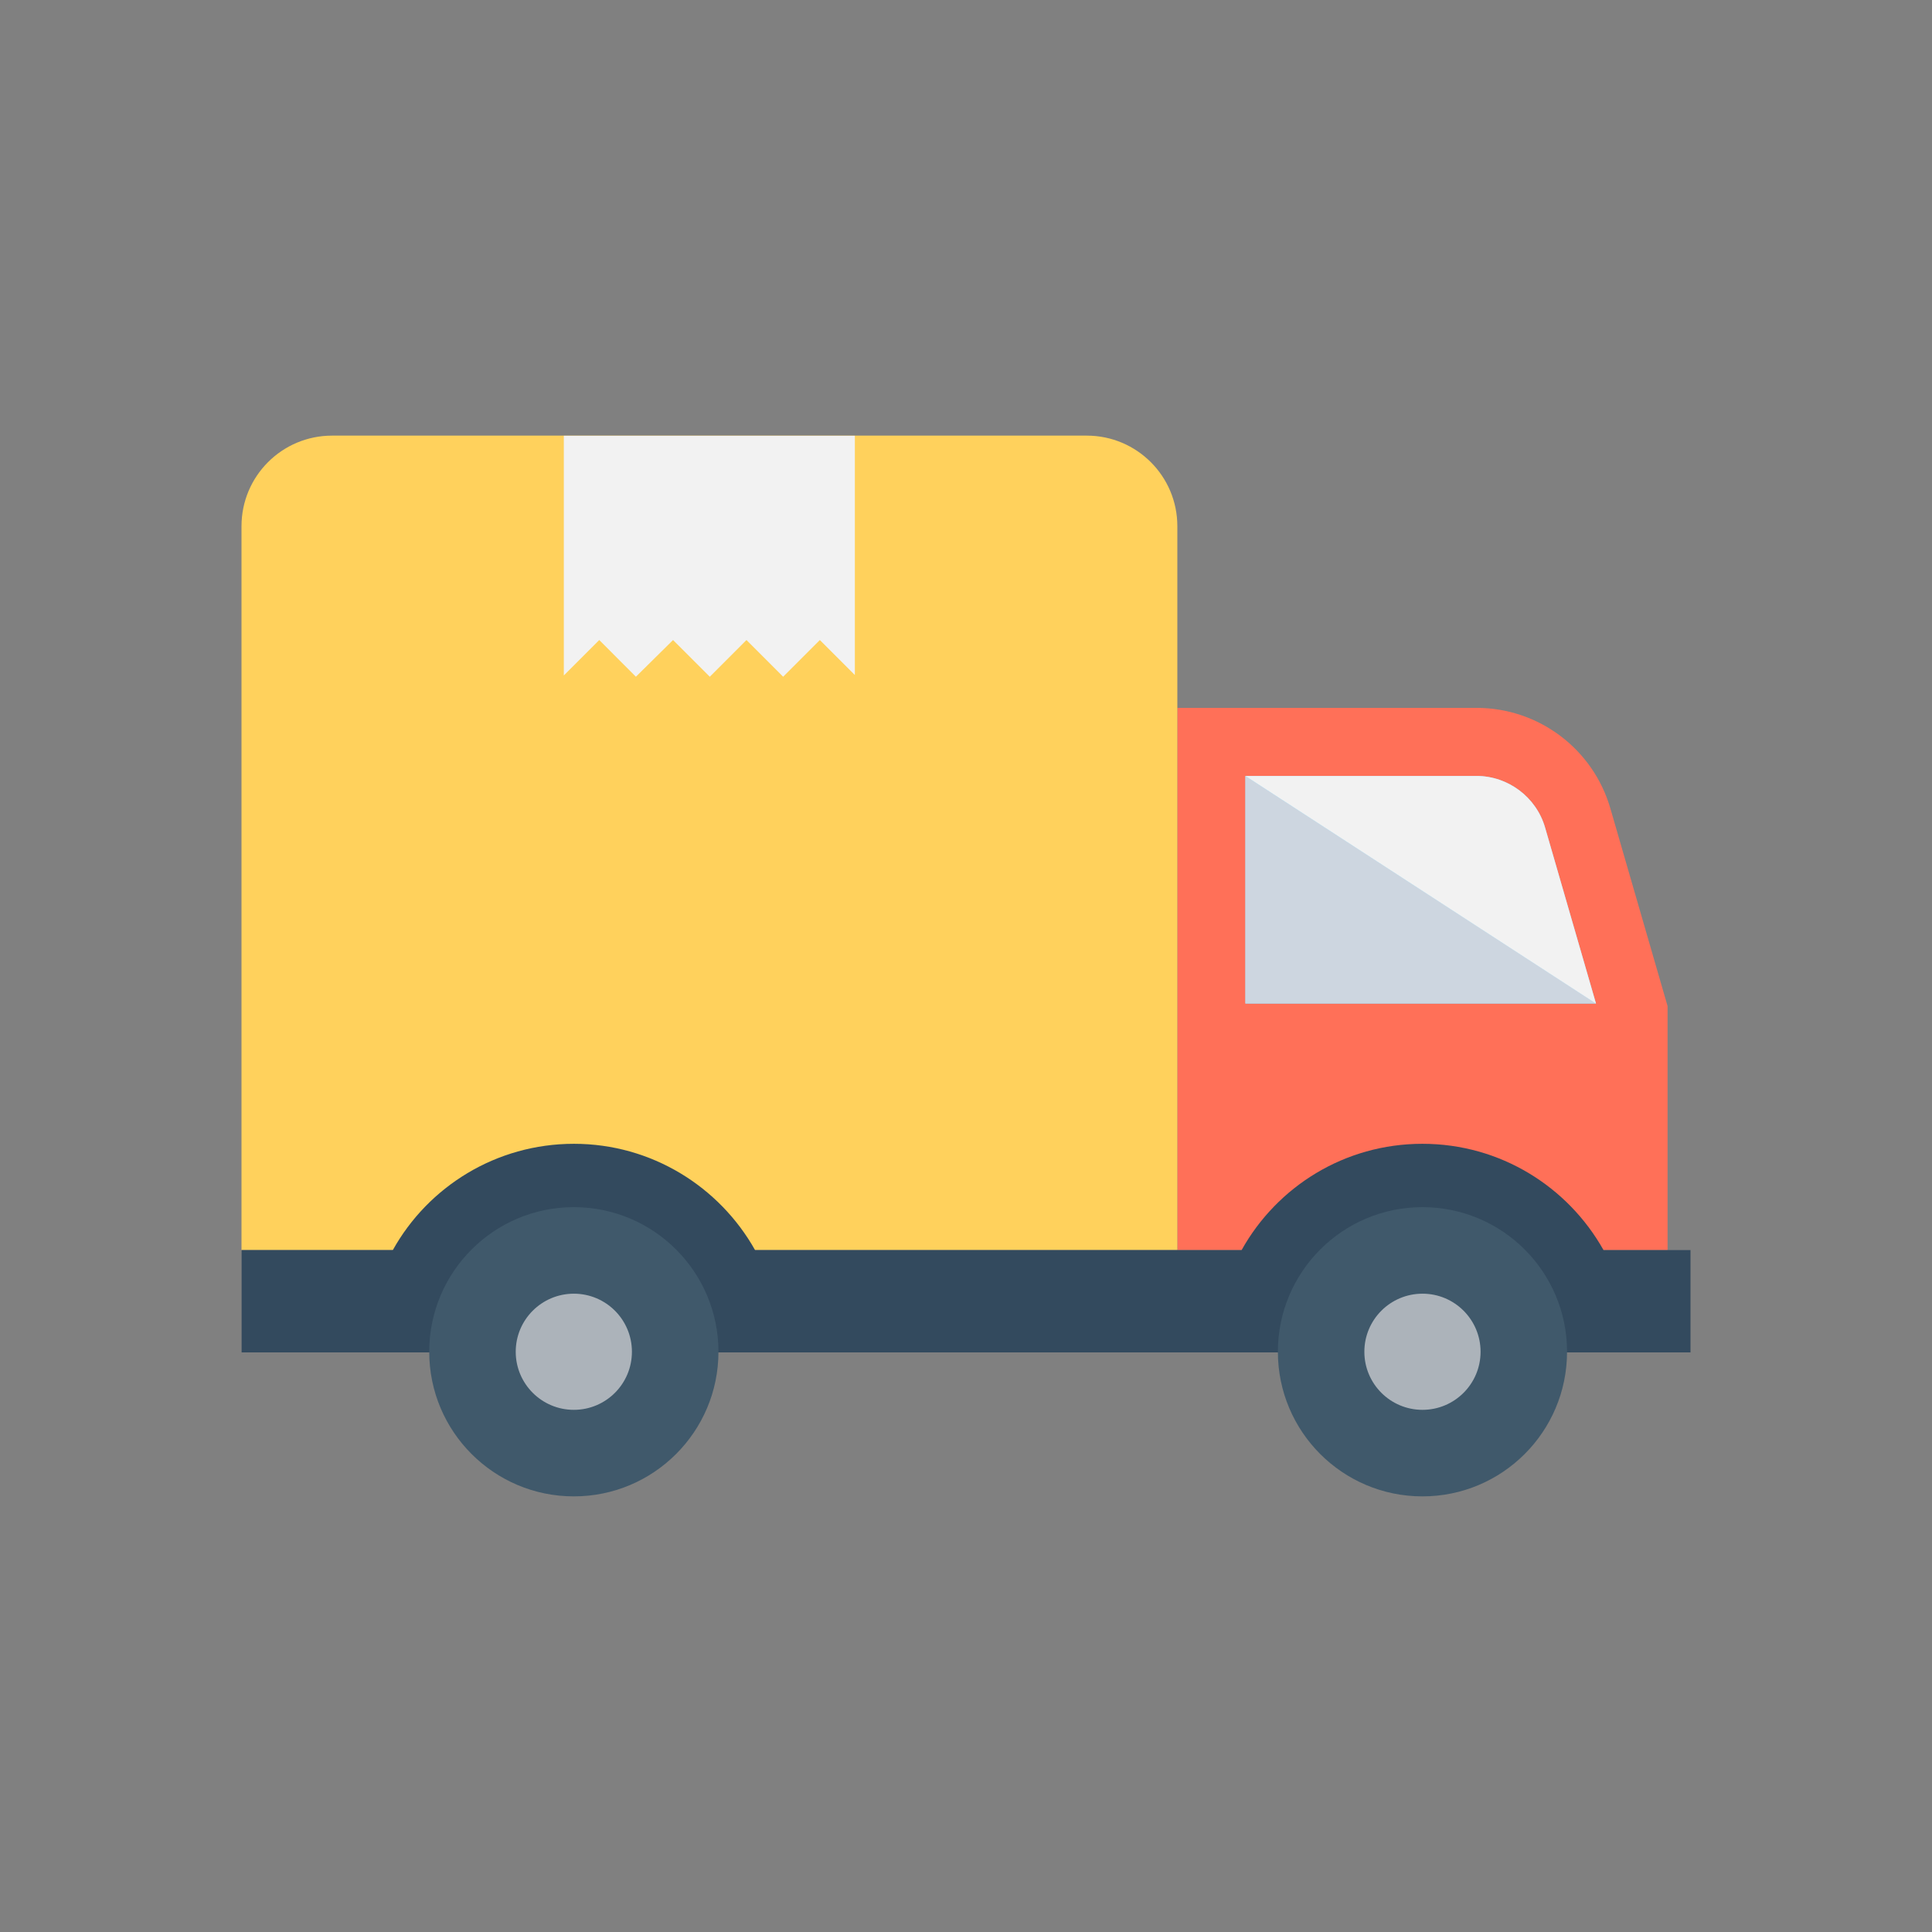 <?xml version="1.0" encoding="utf-8"?>
<!-- Generator: Adobe Illustrator 21.0.0, SVG Export Plug-In . SVG Version: 6.00 Build 0)  -->
<svg version="1.1" id="Layer_1" xmlns="http://www.w3.org/2000/svg" xmlns:xlink="http://www.w3.org/1999/xlink" x="0px" y="0px"
	 width="100px" height="100px" viewBox="0 0 100 100" enable-background="new 0 0 100 100" xml:space="preserve">
<rect x="0" y="0" width="100" height="100" fill="#808080" stroke="none"/>
<g>
	<path fill="#FF7058" d="M76.426,36.639H60.94v28.068h25.373v-12.633L83.353,41.846
		C82.461,38.762,79.636,36.639,76.426,36.639"/>
	<path fill="#84DBFF" d="M82.608,51.944l-2.637-9.116
		c-0.455-1.567-1.912-2.664-3.545-2.664H64.464v11.78H82.608z"/>
	<polygon fill="#CDD6E0" points="82.611,51.939 64.458,51.939 64.458,40.159 	"/>
	<path fill="#F2F2F2" d="M82.608,51.944l-2.637-9.116
		c-0.455-1.567-1.912-2.664-3.545-2.664H64.464L82.608,51.944z"/>
	<path fill="#FFD15C" d="M17.187,22.548h39.065c2.587,0,4.687,2.098,4.687,4.687v37.47H12.5
		V27.235C12.5,24.646,14.598,22.548,17.187,22.548"/>
	<polygon fill="#F2F2F2" points="44.247,22.556 44.247,34.94 42.435,33.128 40.535,35.028 
		38.637,33.128 36.739,35.028 34.837,33.128 32.914,35.028 31.017,33.128 
		29.183,34.962 29.183,22.556 	"/>
	<path fill="#334A5E" d="M87.5,64.703v5.296H12.506v-5.296h7.827
		c1.828-3.281,5.343-5.5,9.374-5.5c4.015,0,7.531,2.219,9.374,5.5h25.185
		c1.828-3.281,5.326-5.5,9.357-5.5c4.031,0,7.531,2.219,9.374,5.5H87.5z"/>
	<path fill="#40596B" d="M81.11,69.967c0,4.134-3.351,7.485-7.485,7.485
		s-7.482-3.351-7.482-7.485s3.35-7.485,7.482-7.485
		C77.76,62.482,81.11,65.833,81.11,69.967"/>
	<path fill="#ACB3BA" d="M76.634,69.967c0,1.661-1.347,3.006-3.006,3.006
		c-1.661,0-3.009-1.345-3.009-3.006c0-1.661,1.347-3.006,3.009-3.006
		C75.287,66.96,76.634,68.306,76.634,69.967"/>
	<path fill="#40596B" d="M37.187,69.967c0,4.134-3.353,7.485-7.485,7.485
		c-4.134,0-7.485-3.351-7.485-7.485s3.351-7.485,7.485-7.485
		C33.834,62.482,37.187,65.833,37.187,69.967"/>
	<path fill="#ACB3BA" d="M32.708,69.967c0,1.661-1.345,3.006-3.006,3.006
		c-1.661,0-3.008-1.345-3.008-3.006c0-1.661,1.347-3.006,3.008-3.006
		S32.708,68.306,32.708,69.967"/>
</g>
<g>
</g>
<g>
</g>
<g>
</g>
<g>
</g>
<g>
</g>
</svg>
